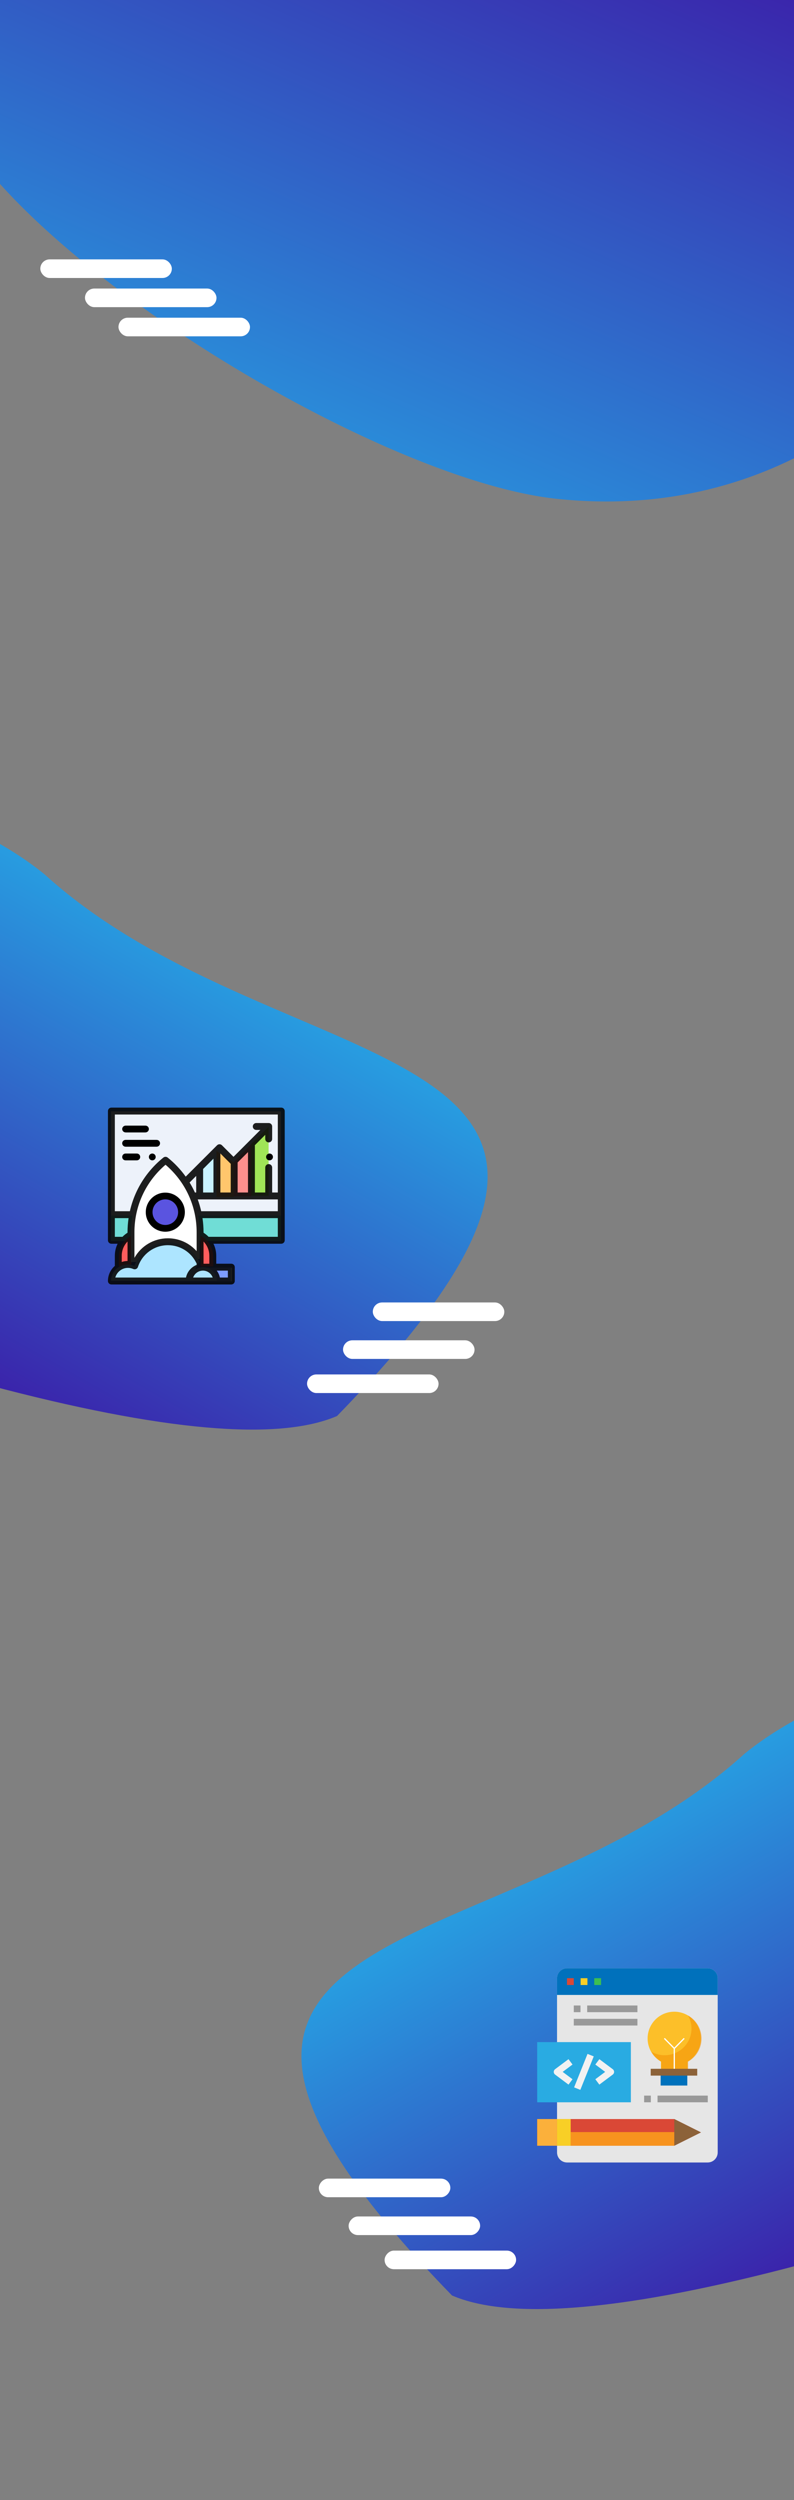 <?xml version="1.0" encoding="UTF-8"?>
<svg width="1280px" height="4029px" viewBox="0 0 1280 4029" version="1.1" xmlns="http://www.w3.org/2000/svg" xmlns:xlink="http://www.w3.org/1999/xlink">
    <rect x="0" y="0" width="1280" height="4029" fill="#808080" stroke="none"/>
    <!-- Generator: Sketch 46.2 (44496) - http://www.bohemiancoding.com/sketch -->
    <title>Desktop</title>
    <desc>Created with Sketch.</desc>
    <defs>
        <linearGradient x1="97.812%" y1="0%" x2="10.51%" y2="97.728%" id="linearGradient-1">
            <stop stop-color="#40009B" offset="0%"></stop>
            <stop stop-color="#24B2EA" offset="100%"></stop>
        </linearGradient>
        <linearGradient x1="56.023%" y1="-12.613%" x2="15.893%" y2="87.099%" id="linearGradient-2">
            <stop stop-color="#40009B" offset="0%"></stop>
            <stop stop-color="#24B2EA" offset="100%"></stop>
        </linearGradient>
    </defs>
    <g id="Page-1" stroke="none" stroke-width="1" fill="none" fill-rule="evenodd">
        <g id="Desktop">
            <g id="first" transform="translate(-108, -144)">
                <path d="M40.264,149.108 C193.407,9.679 768.652,-31.966 1766,24.172 C1905.878,241.619 1873.577,443.426 1669.099,629.593 C1589.524,761.712 1365.291,986.387 1004.686,947.794 C644.081,909.2 -189.451,358.251 40.264,149.108 Z" id="Rectangle" fill="url(#linearGradient-1)"></path>
                <rect id="Rectangle-2" fill="#FFFFFF" x="173" y="562" width="212" height="30" rx="15"></rect>
                <rect id="Rectangle-2" fill="#FFFFFF" x="245" y="609" width="212" height="30" rx="15"></rect>
                <rect id="Rectangle-2" fill="#FFFFFF" x="299" y="656" width="212" height="30" rx="15"></rect>
            </g>
            <g id="Second" transform="translate(-1138, 1049)">
                <path d="M204.643,426.108 C357.841,286.679 933.294,245.034 1931,301.172 C1884.264,584.641 1758.619,819.459 1554.067,1005.625 C1474.464,1137.744 1126.872,1168.874 934.935,1098.087 C454.356,891.7 -170.436,1222.465 204.643,426.108 Z" id="Rectangle" fill="url(#linearGradient-2)" transform="translate(1010.5, 706) rotate(199) translate(-1010.5, -706) "></path>
                <rect id="Rectangle-2" fill="#FFFFFF" x="1739" y="1050" width="212" height="30" rx="15"></rect>
                <rect id="Rectangle-2" fill="#FFFFFF" x="1691" y="1111" width="212" height="30" rx="15"></rect>
                <rect id="Rectangle-2" fill="#FFFFFF" x="1633" y="1166" width="212" height="30" rx="15"></rect>
                <g id="development" transform="translate(1312, 736)" fill-rule="nonzero">
                    <polyline id="Shape" fill="#EDF2FA" points="159.303 214 279 214 279 6 5 6 5 214 22.821 214"></polyline>
                    <rect id="Rectangle-path" fill="#70DDD6" x="5" y="174" width="274" height="41"></rect>
                    <rect id="Rectangle-path" fill="#EDF2FA" x="149" y="258" width="51" height="22"></rect>
                    <polyline id="Shape" fill="#7D9BFF" points="86 280 198 280 198 258 152.552 258"></polyline>
                    <g id="Group" transform="translate(17, 206)" fill="#FF5D5D">
                        <path d="M152.808,49.989 L152.808,34.364 C152.808,20.174 144.929,7.154 132.35,0.554 L132.35,0.554 L132.35,49.989" id="Shape"></path>
                        <path d="M0.541,49.989 L0.541,34.364 C0.541,20.174 8.42,7.154 20.999,0.554 L20.999,0.554 L20.999,46.664" id="Shape"></path>
                    </g>
                    <path d="M148,244.006 L148,201.701 C148,156.687 127.575,114.114 92.492,86 L92.492,86 L92.491,86 C57.417,114.115 37,156.681 37,201.688 L37,249 L148,244.006 Z" id="Shape" fill="#FFFFFF"></path>
                    <circle id="Oval" fill="#5A54E0" cx="93.5" cy="170.5" r="26.5"></circle>
                    <g id="Group" transform="translate(5, 217)" fill="#ADE5FF">
                        <path d="M170.531,61.997 C170.531,49.964 160.507,40.209 148.143,40.209 C135.779,40.209 125.755,49.964 125.755,61.997 L170.531,61.997 Z" id="Shape"></path>
                        <path d="M142.404,31.085 C133.194,12.78 113.866,0.175 91.512,0.175 C66.394,0.175 45.099,16.091 37.685,38.125 C34.365,36.69 30.693,35.888 26.825,35.888 C12.01,35.889 0,47.577 0,61.997 L23.899,61.997 L125.756,61.997" id="Shape"></path>
                    </g>
                    <polygon id="Shape" fill="#C9F3FF" points="177 70 149 97.865 149 144 177 144"></polygon>
                    <polygon id="Shape" fill="#FFC66C" points="203 88.474 175 70 175 144 203 144"></polygon>
                    <polygon id="Shape" fill="#FE8F8D" points="231 59 203 87.881 203 143 231 143"></polygon>
                    <polygon id="Shape" fill="#A0E557" points="259 31 231 58.59 231 142 259 142"></polygon>
                    <path d="M279.434,0 L5.574,0 C2.5,0 0.007,2.492 0.007,5.567 L0.007,213.796 C0.007,216.87 2.5,219.363 5.574,219.363 L15.61,219.363 C12.706,225.272 11.119,231.866 11.119,238.72 L11.119,254.377 C11.119,254.604 11.137,254.826 11.163,255.046 C4.332,260.971 0,269.703 0,279.433 C0,282.507 2.493,285 5.566,285 L86.099,285 L130.831,285 L175.431,285 L198.908,285 C201.982,285 204.475,282.507 204.475,279.433 L204.475,257.133 C204.475,254.059 201.982,251.566 198.908,251.566 L174.593,251.566 L174.593,238.72 C174.593,231.865 173.006,225.272 170.102,219.363 L279.434,219.363 C282.507,219.363 285,216.87 285,213.796 L285,5.566 C285,2.492 282.507,0 279.434,0 Z M42.719,204.843 L42.719,200.732 C42.719,158.612 60.933,119.264 92.848,92.07 C124.773,119.264 142.993,158.618 142.993,200.746 L142.993,204.843 L142.993,231.332 C139.202,227.08 134.825,223.347 129.968,220.254 C120.04,213.932 108.544,210.59 96.722,210.59 C73.981,210.59 53.537,222.873 42.719,242.118 C42.719,242.119 42.719,204.843 42.719,204.843 Z M209.081,136.819 L209.081,88.381 L225.78,71.682 L225.78,136.819 L209.081,136.819 L209.081,136.819 Z M197.949,136.819 L181.251,136.819 L181.251,73.876 L197.949,90.576 L197.949,136.819 Z M170.118,136.819 L153.419,136.819 L153.419,98.94 L170.118,82.241 L170.118,136.819 Z M142.287,136.819 L140.212,136.819 C139.788,135.889 139.367,134.96 138.924,134.04 C136.732,129.48 134.294,125.032 131.654,120.706 L142.286,110.073 L142.286,136.819 L142.287,136.819 Z M144.763,147.951 L175.674,147.951 C175.677,147.951 175.681,147.952 175.684,147.952 C175.687,147.952 175.691,147.951 175.695,147.951 L231.335,147.951 C231.339,147.951 231.343,147.952 231.346,147.952 C231.349,147.952 231.353,147.951 231.357,147.951 L273.866,147.951 L273.866,166.992 L150.35,166.992 C148.897,160.531 147.025,154.168 144.763,147.951 Z M273.868,11.133 L273.868,136.819 L264.744,136.819 L264.744,96.577 C264.744,93.503 262.252,91.011 259.178,91.011 C256.104,91.011 253.612,93.503 253.612,96.577 L253.612,136.819 L236.913,136.819 L236.913,61.881 C236.913,61.469 236.865,61.068 236.78,60.682 L253.612,43.85 L253.612,50.493 C253.612,53.567 256.104,56.06 259.178,56.06 C262.252,56.06 264.744,53.567 264.744,50.493 L264.744,30.411 C264.744,27.337 262.252,24.845 259.178,24.845 L239.097,24.845 C236.023,24.845 233.531,27.337 233.531,30.411 C233.531,33.486 236.023,35.978 239.097,35.978 L245.74,35.978 L202.418,79.3 L183.803,60.684 C181.628,58.511 178.105,58.511 175.93,60.684 L125.389,111.227 C117.152,99.72 107.345,89.321 96.323,80.506 C94.29,78.88 91.402,78.88 89.369,80.507 C71.449,94.842 56.722,113.353 46.781,134.037 C41.744,144.52 37.914,155.613 35.358,166.993 L11.139,166.993 L11.139,11.133 L273.867,11.133 L273.867,11.133 L273.868,11.133 Z M23.386,208.23 L11.139,208.23 L11.139,178.125 L33.285,178.125 C32.167,185.614 31.586,193.179 31.586,200.732 L31.586,201.636 C28.583,203.525 25.857,205.743 23.443,208.232 C23.425,208.232 23.405,208.23 23.386,208.23 Z M22.251,238.721 C22.251,230 25.682,221.841 31.587,215.827 L31.587,247.163 C28.335,247.233 25.2,247.783 22.251,248.751 L22.251,238.721 Z M11.875,273.867 C14.325,264.893 22.549,258.278 32.287,258.278 C35.26,258.278 38.14,258.887 40.847,260.089 C42.286,260.728 43.928,260.727 45.367,260.087 C46.805,259.448 47.906,258.229 48.395,256.734 C55.252,235.793 74.673,221.724 96.721,221.724 C116.293,221.724 133.802,232.652 142.415,250.242 C142.579,250.578 142.774,250.889 142.993,251.175 L142.993,253.485 C134.303,256.892 127.723,264.536 125.824,273.867 L86.1,273.867 L11.875,273.867 L11.875,273.867 Z M137.349,273.867 C139.648,267.367 145.854,262.699 153.131,262.699 C160.408,262.699 166.614,267.368 168.913,273.867 L137.349,273.867 Z M193.342,273.867 L180.438,273.867 C179.598,269.742 177.844,265.946 175.398,262.699 L193.342,262.699 L193.342,273.867 Z M154.125,251.567 L154.125,243.122 L154.125,215.827 C154.592,216.302 155.037,216.795 155.472,217.296 C155.502,217.333 155.534,217.369 155.564,217.405 C160.579,223.231 163.461,230.738 163.461,238.72 L163.461,251.566 L154.125,251.567 L154.125,251.567 Z M273.868,208.23 L162.265,208.23 C159.852,205.742 157.127,203.524 154.125,201.636 L154.125,200.746 C154.125,193.188 153.543,185.619 152.423,178.125 L273.867,178.125 L273.868,208.23 L273.868,208.23 Z" id="Shape" fill-opacity="0.902" fill="#060606"></path>
                    <path d="M92.5,200 C109.869,200 124,185.869 124,168.5 C124,151.131 109.869,137 92.5,137 C75.131,137 61,151.131 61,168.5 C61,185.869 75.131,200 92.5,200 Z M92.5,147.862 C103.879,147.862 113.138,157.121 113.138,168.501 C113.138,179.88 103.879,189.138 92.5,189.138 C81.121,189.138 71.862,179.88 71.862,168.501 C71.862,157.121 81.12,147.862 92.5,147.862 Z" id="Shape" fill="#000000"></path>
                    <path d="M28.447,63 L78.553,63 C81.561,63 84,60.538 84,57.5 C84,54.462 81.561,52 78.553,52 L28.447,52 C25.439,52 23,54.462 23,57.5 C23,60.538 25.439,63 28.447,63 Z" id="Shape" fill="#000000"></path>
                    <path d="M71.5,74 C70.053,74 68.635,74.588 67.612,75.612 C66.588,76.635 66,78.053 66,79.5 C66,80.947 66.588,82.365 67.612,83.388 C68.635,84.412 70.053,85 71.5,85 C72.947,85 74.365,84.412 75.388,83.388 C76.416,82.365 77,80.947 77,79.5 C77,78.053 76.416,76.635 75.388,75.612 C74.365,74.588 72.947,74 71.5,74 Z" id="Shape" fill="#000000"></path>
                    <path d="M28.407,85 L46.593,85 C49.579,85 52,82.538 52,79.5 C52,76.462 49.579,74 46.593,74 L28.407,74 C25.421,74 23,76.462 23,79.5 C23,82.538 25.421,85 28.407,85 Z" id="Shape" fill="#000000"></path>
                    <path d="M28.708,40 L60.292,40 C63.444,40 66,37.538 66,34.5 C66,31.462 63.444,29 60.292,29 L28.708,29 C25.556,29 23,31.462 23,34.5 C23,37.538 25.556,40 28.708,40 Z" id="Shape" fill="#000000"></path>
                    <path d="M260.5,74 C259.053,74 257.635,74.588 256.612,75.612 C255.589,76.635 255,78.053 255,79.5 C255,80.947 255.589,82.365 256.612,83.388 C257.635,84.412 259.053,85 260.5,85 C261.947,85 263.365,84.412 264.389,83.388 C265.411,82.365 266,80.947 266,79.5 C266,78.053 265.412,76.635 264.389,75.612 C263.365,74.588 261.947,74 260.5,74 Z" id="Shape" fill="#000000"></path>
                </g>
            </g>
            <g id="third" transform="translate(1399.5, 3172.5) scale(-1, 1) translate(-1399.5, -3172.5) translate(389, 2467)">
                <path d="M204.66,425.421 C357.859,285.992 933.311,244.347 1931.017,300.485 C1884.281,583.954 1758.636,818.771 1554.084,1004.938 C1474.481,1137.057 1126.889,1168.187 934.952,1097.4 C454.374,891.013 -170.419,1221.778 204.66,425.421 Z" id="Rectangle" fill="url(#linearGradient-2)" transform="translate(1010.517, 705.313) rotate(199) translate(-1010.517, -705.313) "></path>
                <rect id="Rectangle-2" fill="#FFFFFF" x="1684" y="1044" width="212" height="30" rx="15"></rect>
                <rect id="Rectangle-2" fill="#FFFFFF" x="1636" y="1105" width="212" height="30" rx="15"></rect>
                <rect id="Rectangle-2" fill="#FFFFFF" x="1578" y="1160" width="212" height="30" rx="15"></rect>
                <g id="web-design" transform="translate(1398.5, 861.5) scale(-1, 1) translate(-1398.5, -861.5) translate(1253, 705)">
                    <path d="M64.375,313 L48.188,313 C39.247,313 32,305.752 32,296.81 L32,296.81 L32,16.19 C32,7.248 39.247,0 48.188,0 L274.812,0 C283.753,0 291,7.248 291,16.19 L291,296.81 C291,305.752 283.753,313 274.812,313 L274.812,313 L64.375,313 Z" id="Shape" fill="#E6E6E6" fill-rule="nonzero"></path>
                    <path d="M48.188,0 L274.812,0 C283.753,0 291,7.219 291,16.125 L291,43 L291,43 L32,43 L32,43 L32,16.125 C32,7.219 39.247,0 48.188,0 Z" id="Shape" fill="#0071BC" fill-rule="nonzero"></path>
                    <polygon id="Shape" fill="#DA4836" fill-rule="nonzero" points="48 16 59 16 59 27 48 27"></polygon>
                    <polygon id="Shape" fill="#F8CF26" fill-rule="nonzero" points="70 16 81 16 81 27 70 27"></polygon>
                    <polygon id="Shape" fill="#3DBF50" fill-rule="nonzero" points="92 16 103 16 103 27 92 27"></polygon>
                    <polygon id="Shape" fill="#29ABE2" fill-rule="nonzero" points="0 119 151 119 151 216 0 216"></polygon>
                    <g id="Group" transform="translate(59, 60)" fill-rule="nonzero" fill="#999999">
                        <polygon id="Shape" points="0 21.517 102.6 21.517 102.6 32.276 0 32.276"></polygon>
                        <polygon id="Shape" points="21.6 0 102.6 0 102.6 10.759 21.6 10.759"></polygon>
                        <polygon id="Shape" points="0 0 10.8 0 10.8 10.759 0 10.759"></polygon>
                        <polygon id="Shape" points="135 145.241 216 145.241 216 156 135 156"></polygon>
                        <polygon id="Shape" points="113.4 145.241 124.2 145.241 124.2 156 113.4 156"></polygon>
                    </g>
                    <g id="Group" transform="translate(26, 138)" fill-rule="nonzero" fill="#F2F2F2">
                        <path d="M24.466,49.502 L2.839,33.316 C0.449,31.528 -0.034,28.147 1.757,25.763 C2.065,25.354 2.429,24.991 2.839,24.684 L24.466,8.498 L30.954,17.13 L15.096,29 L30.954,40.87 L24.466,49.502 Z" id="Shape"></path>
                        <path d="M74.21,49.502 L67.721,40.87 L83.58,29 L67.721,17.13 L74.21,8.498 L95.837,24.684 C98.226,26.472 98.71,29.853 96.919,32.237 C96.611,32.646 96.247,33.009 95.837,33.316 L74.21,49.502 Z" id="Shape"></path>
                        <polygon id="Shape" points="33.5 53.962 55.132 0.013 65.177 4.024 43.544 57.973"></polygon>
                    </g>
                    <path d="M199.504,167 L199.504,150.416 C178.94,138.517 171.895,112.163 183.767,91.553 C195.639,70.943 221.933,63.881 242.496,75.78 C263.06,87.679 270.105,114.033 258.233,134.643 C254.46,141.194 249.033,146.633 242.496,150.416 L242.496,167 L199.504,167 Z" id="Shape" fill="#FCBF29" fill-rule="nonzero"></path>
                    <polygon id="Shape" fill="#0071BC" fill-rule="nonzero" points="199 167 242 167 242 189 199 189"></polygon>
                    <path d="M205.379,140.158 C229.302,140.178 248.712,120.983 248.732,97.284 C248.738,89.82 246.78,82.484 243.048,76 C263.85,87.681 271.153,113.855 259.362,134.461 C255.551,141.12 250.009,146.648 243.314,150.471 L243.314,167 L199.96,167 L199.96,150.471 C193.318,146.646 187.813,141.154 184,134.548 C190.513,138.227 197.881,140.161 205.379,140.158 Z" id="Shape" fill="#F28D01" fill-rule="nonzero" opacity="0.5"></path>
                    <g id="Group" transform="translate(205, 113)" stroke="#FFFFFF" stroke-width="2" stroke-linejoin="round">
                        <path d="M16,54 L16,16.2" id="Shape"></path>
                        <polyline id="Shape" points="32 0 16 16.2 0 0"></polyline>
                    </g>
                    <polygon id="Shape" fill="#8C6239" fill-rule="nonzero" points="183 162 258 162 258 173 183 173"></polygon>
                    <polygon id="Shape" fill="#DA4836" fill-rule="nonzero" points="220.898 286 264 264.5 220.898 243 0 243 0 286"></polygon>
                    <polygon id="Shape" fill="#F8CF26" fill-rule="nonzero" points="32 243 54 243 54 286 32 286"></polygon>
                    <polygon id="Shape" fill="#FBB03B" fill-rule="nonzero" points="0 243 32 243 32 286 0 286"></polygon>
                    <polygon id="Shape" fill="#8C6239" fill-rule="nonzero" points="221 243 264 264.5 221 286"></polygon>
                    <polygon id="Shape" fill="#F7931E" fill-rule="nonzero" points="54 264 221 264 221 286 54 286"></polygon>
                </g>
            </g>
        </g>
    </g>
</svg>